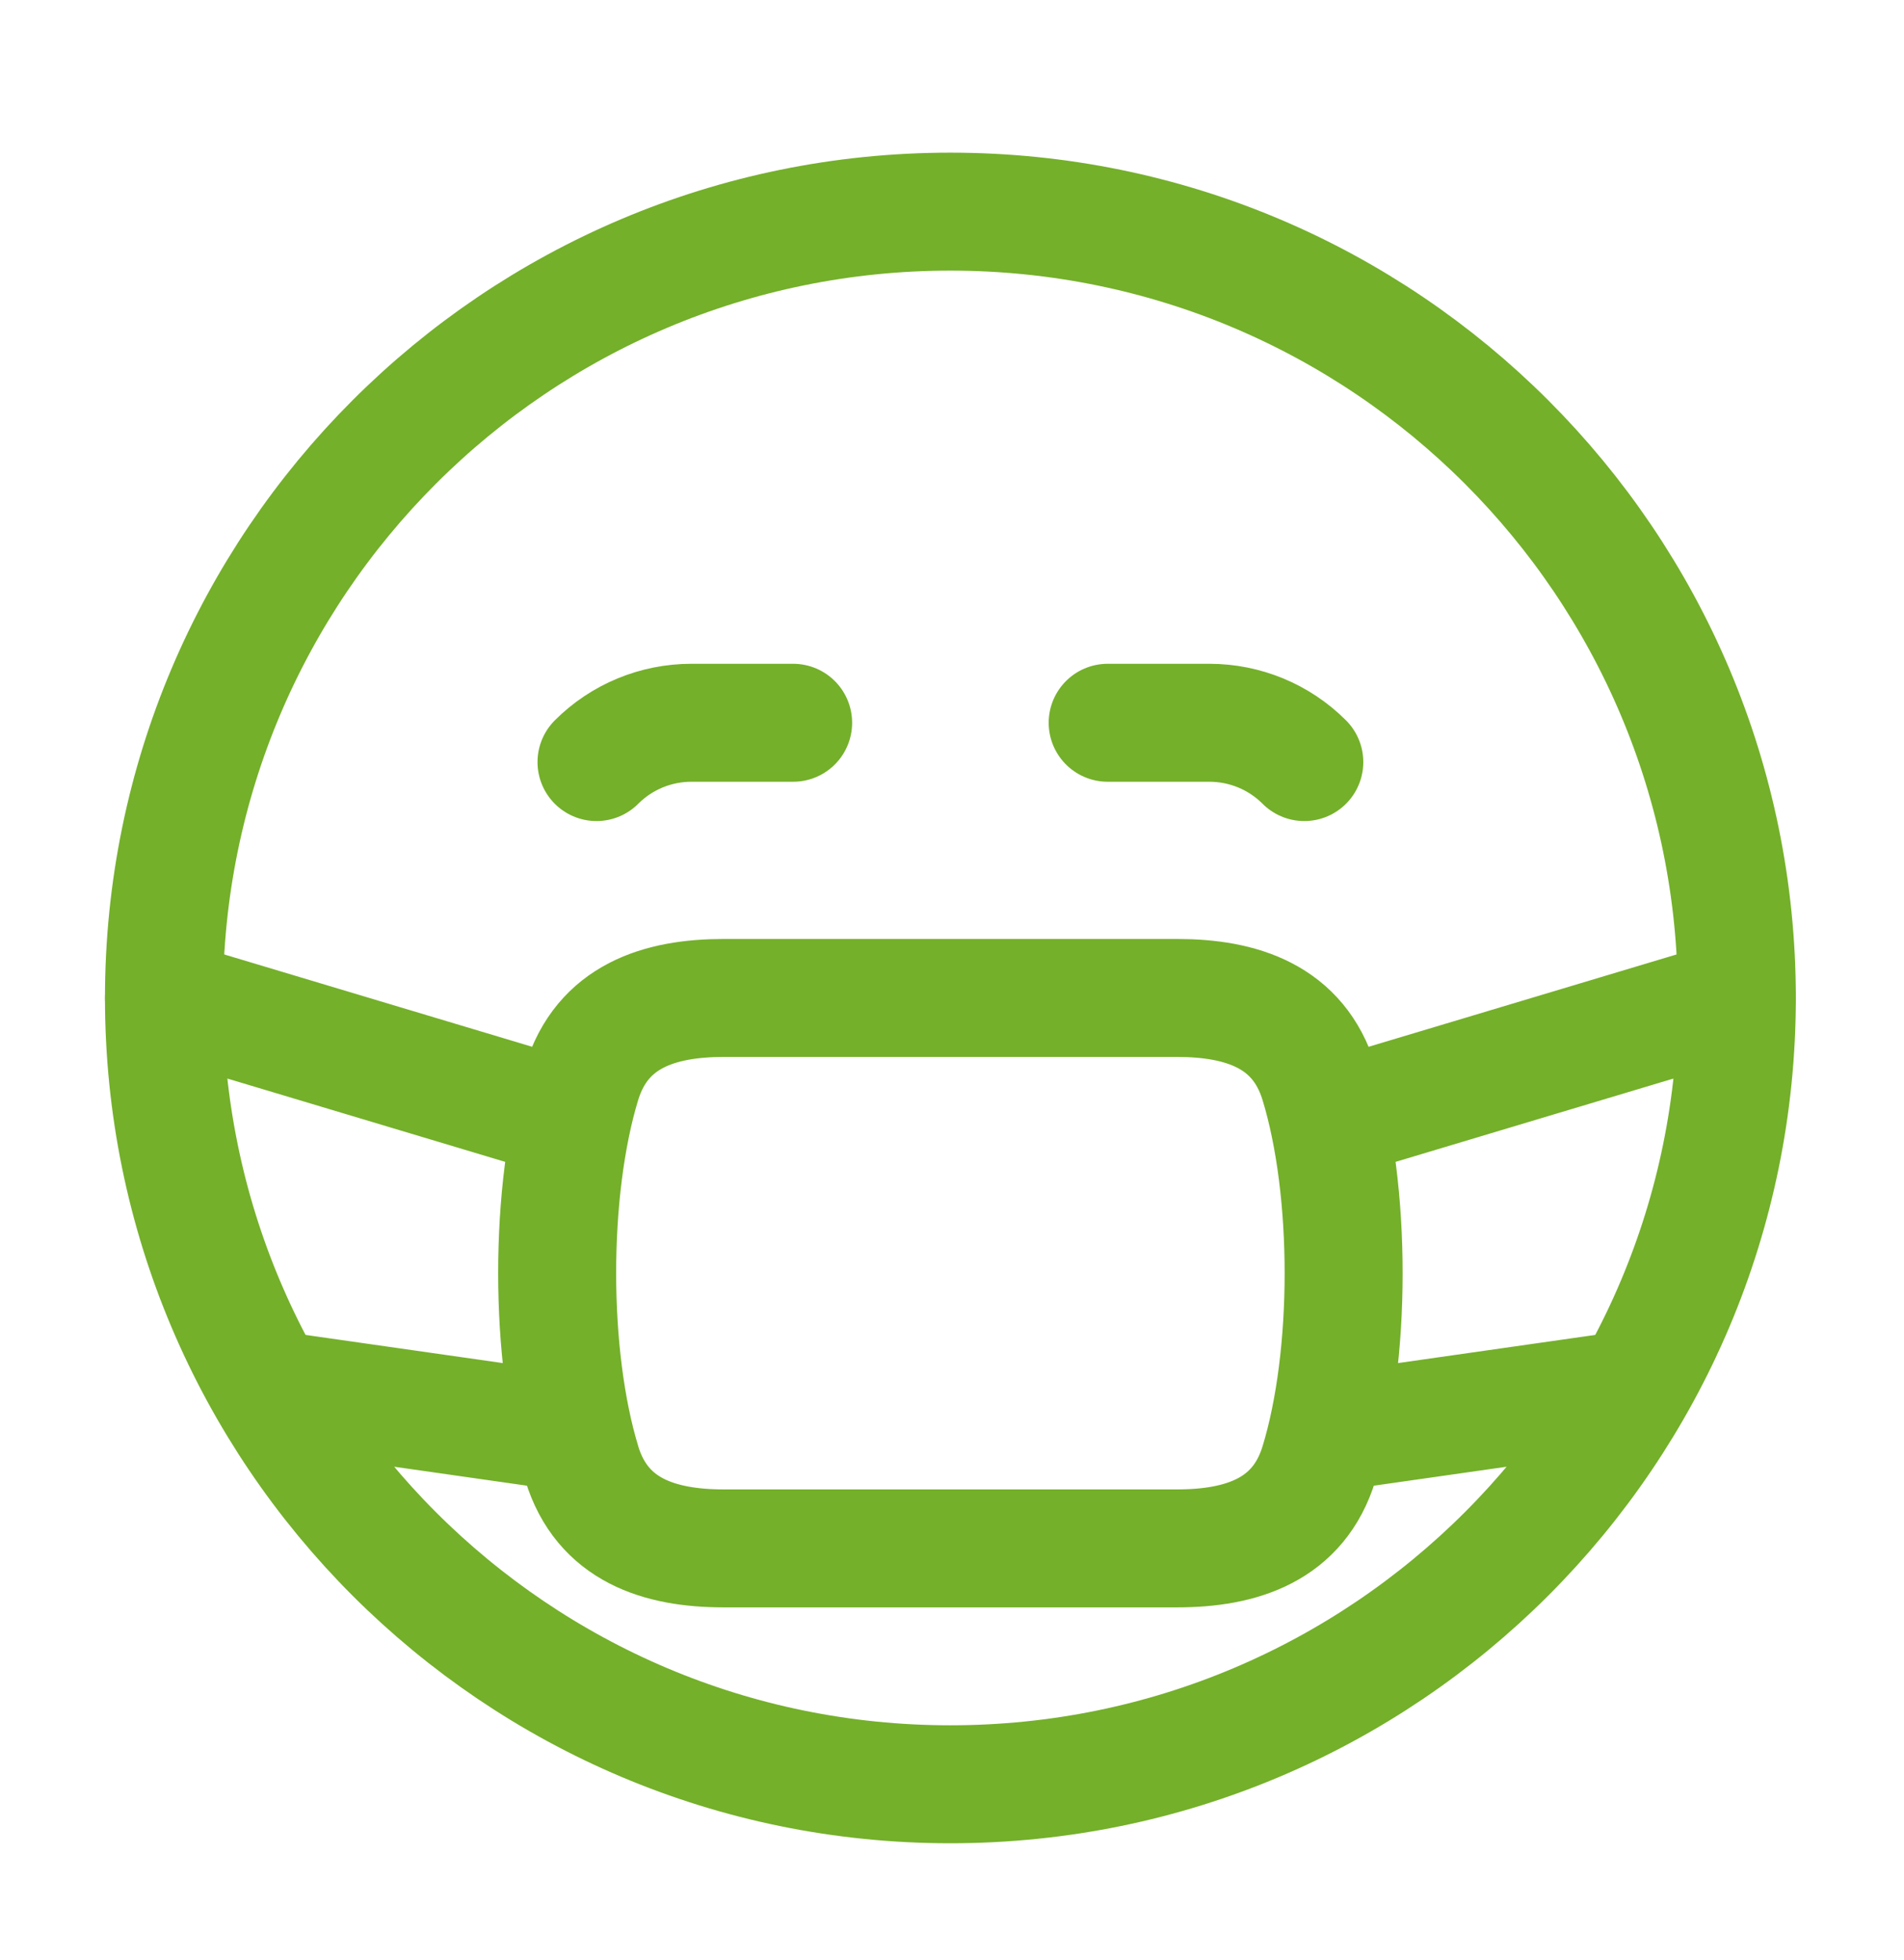 <svg xmlns="http://www.w3.org/2000/svg" width="34" height="35" fill="none"><path stroke="#74B02A" stroke-linecap="round" stroke-linejoin="round" stroke-width="2.107" d="M14.163 12.909h-1.816c-.636 0-1.246.252-1.695.702m9.128-.702h1.816c.636 0 1.246.252 1.695.702"/><path stroke="#74B02A" stroke-linecap="round" stroke-linejoin="round" stroke-width="2.107" d="M16.971 31.868c7.757 0 14.044-6.288 14.044-14.044S24.728 3.78 16.971 3.78c-7.756 0-14.043 6.288-14.043 14.044S9.215 31.868 16.97 31.868Z"/><path stroke="#74B02A" stroke-linecap="round" stroke-linejoin="round" stroke-width="2.107" d="M10.39 26.138c-.587-1.92-.587-4.874-.003-6.794.363-1.193 1.385-1.52 2.537-1.52h8.095c1.15 0 2.172.327 2.535 1.518.586 1.92.586 4.875 0 6.795-.363 1.19-1.385 1.518-2.535 1.518h-8.095c-1.15 0-2.171-.327-2.535-1.517ZM9.95 19.93l-7.022-2.106m21.065 2.106 7.022-2.106M9.95 25.548l-4.916-.702m18.96.702 4.915-.702"/></svg>